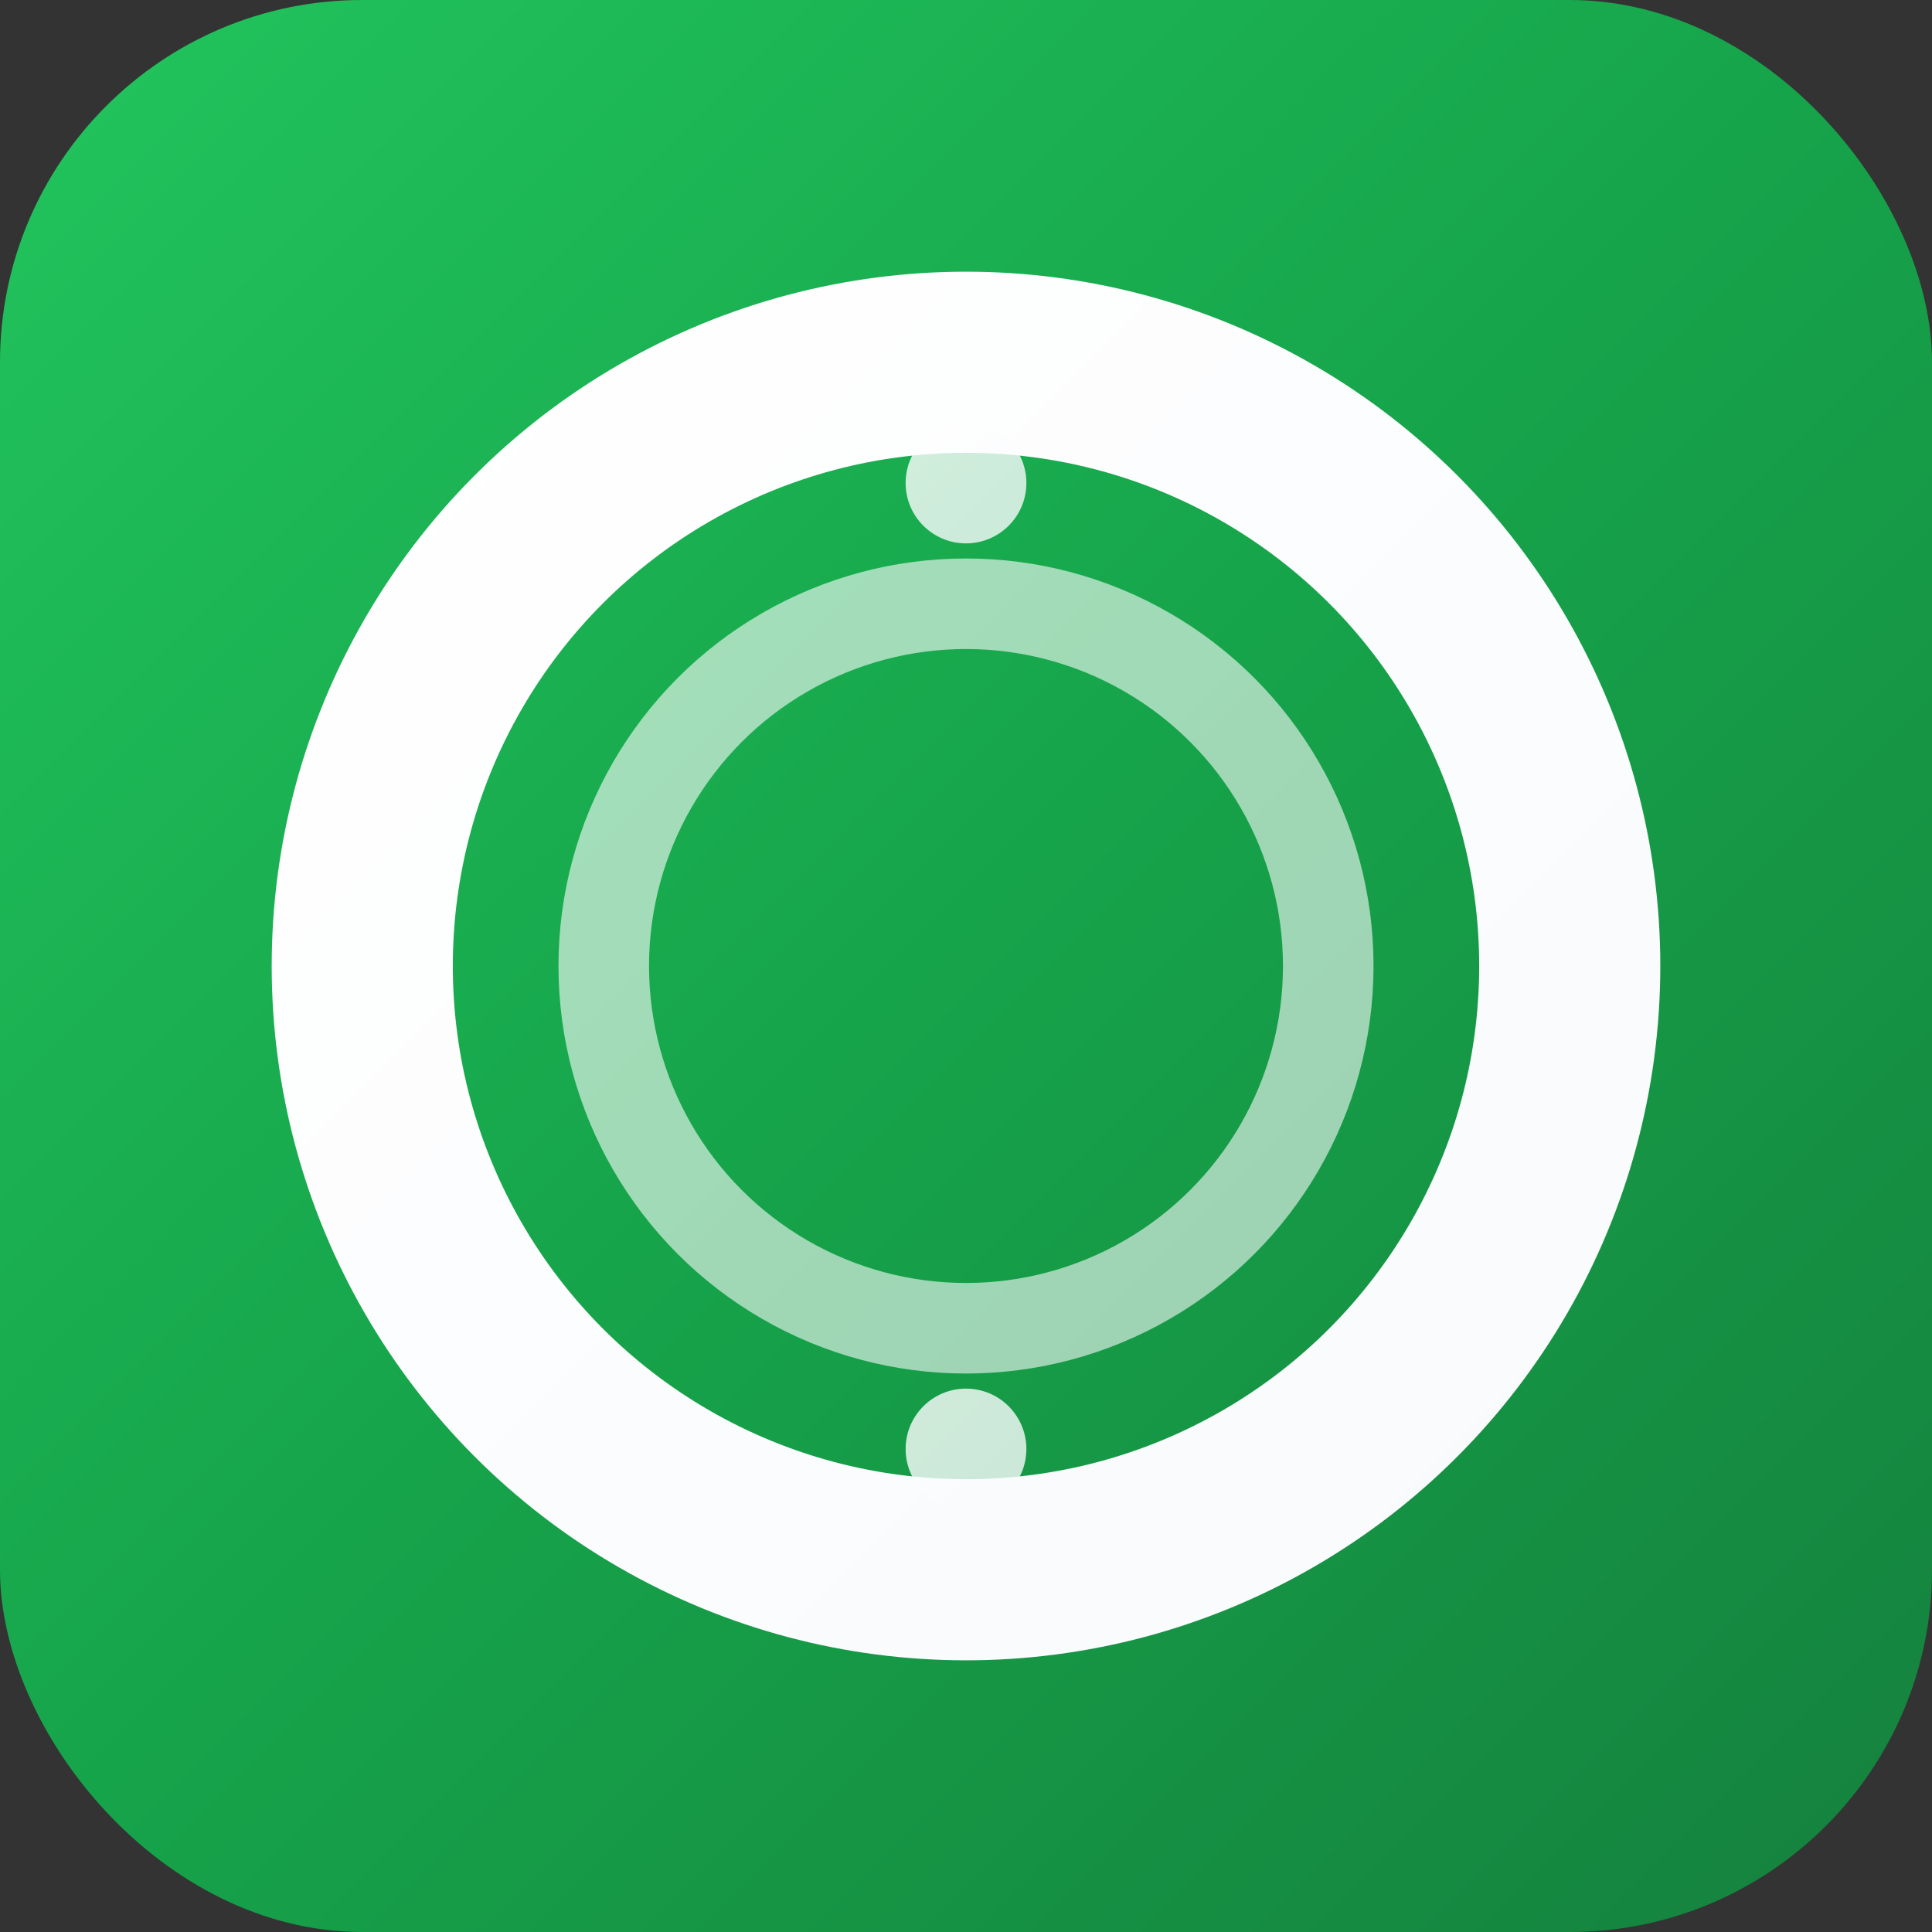 <svg xmlns="http://www.w3.org/2000/svg" viewBox="0 0 32 32" width="32" height="32">
  <rect x="0" y="0" width="32" height="32" fill="#333333" stroke="none"/>
  <defs>
    <linearGradient id="greenGradient" x1="0%" y1="0%" x2="100%" y2="100%">
      <stop offset="0%" style="stop-color:#22c55e;stop-opacity:1" />
      <stop offset="50%" style="stop-color:#16a34a;stop-opacity:1" />
      <stop offset="100%" style="stop-color:#15803d;stop-opacity:1" />
    </linearGradient>
    <linearGradient id="whiteGradient" x1="0%" y1="0%" x2="100%" y2="100%">
      <stop offset="0%" style="stop-color:#ffffff;stop-opacity:1" />
      <stop offset="100%" style="stop-color:#f8fafc;stop-opacity:1" />
    </linearGradient>
  </defs>
  
  <!-- Hintergrund mit grünem Gradient -->
  <rect width="32" height="32" rx="6" fill="url(#greenGradient)"/>
  
  <!-- Das "O" - modern und sauber -->
  <circle cx="16" cy="16" r="10" fill="none" stroke="url(#whiteGradient)" stroke-width="3" stroke-linecap="round"/>
  
  <!-- Zusätzliche Akzente für mehr Charakter -->
  <circle cx="16" cy="16" r="6" fill="none" stroke="url(#whiteGradient)" stroke-width="1.5" opacity="0.6"/>
  
  <!-- Kleine Punkte für Details -->
  <circle cx="16" cy="8" r="1" fill="url(#whiteGradient)" opacity="0.8"/>
  <circle cx="16" cy="24" r="1" fill="url(#whiteGradient)" opacity="0.8"/>
</svg>
